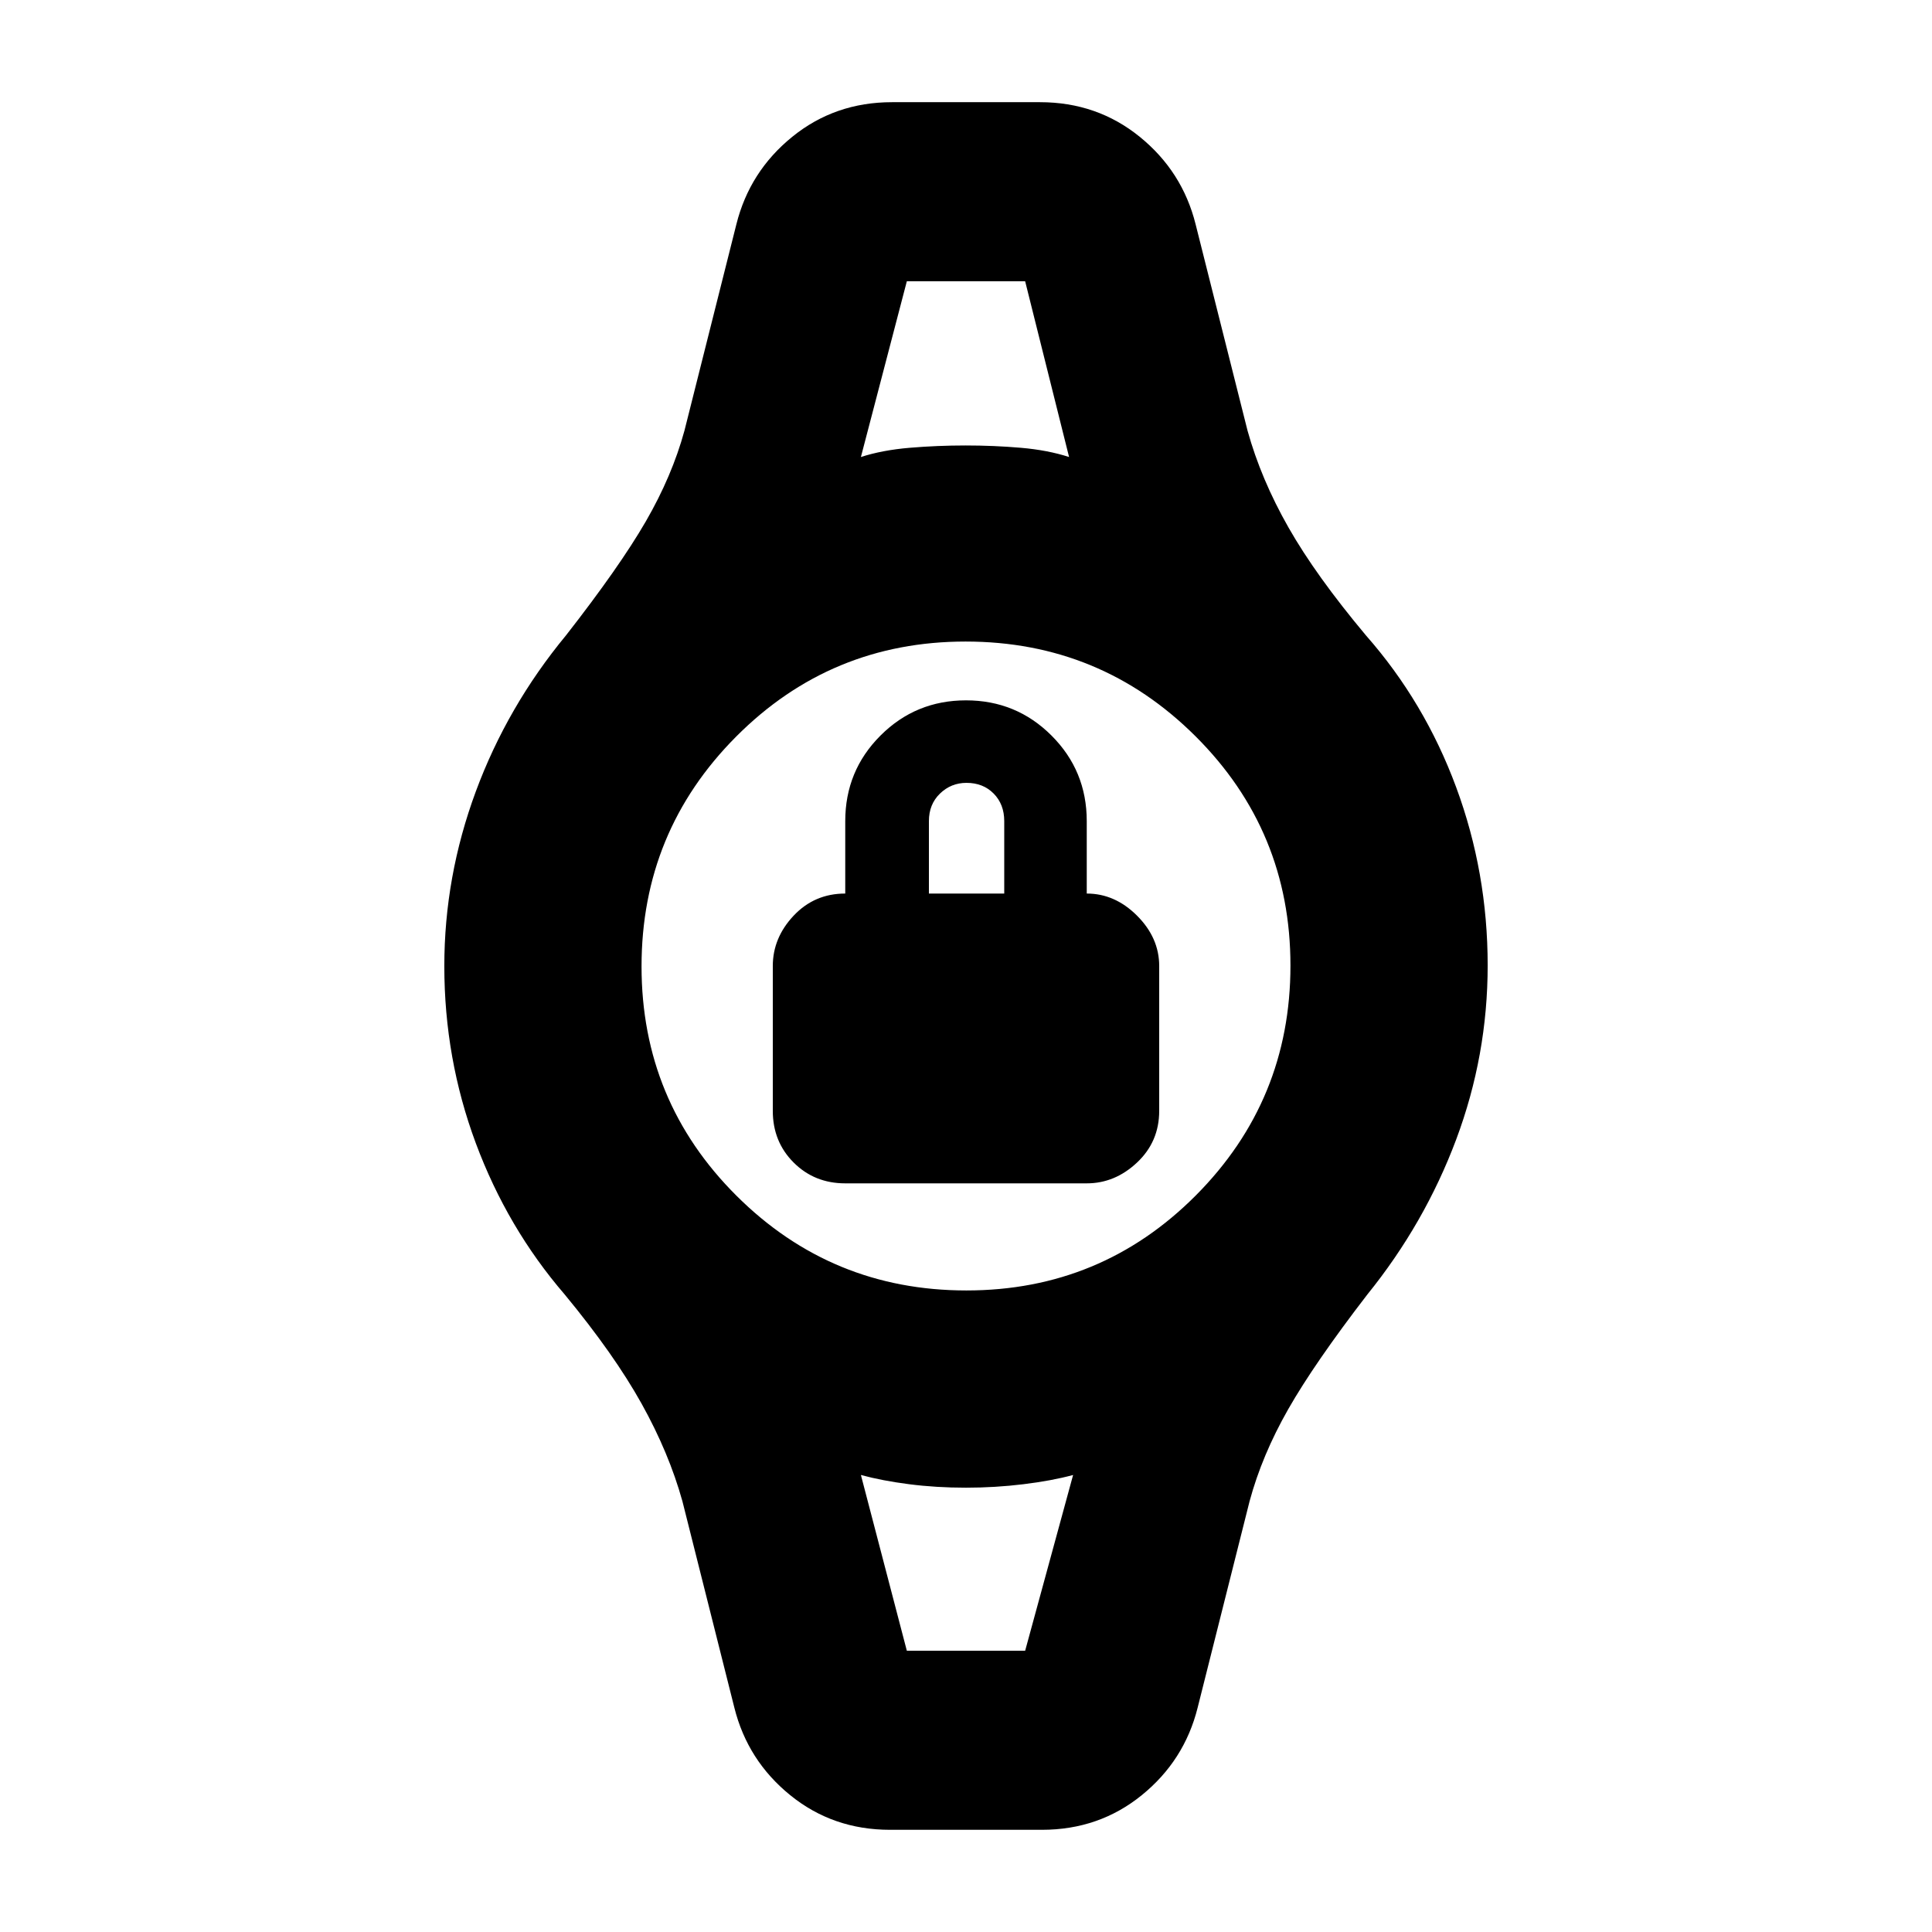 <svg xmlns="http://www.w3.org/2000/svg" height="20" viewBox="0 -960 960 960" width="20"><path d="M420-372q-15.3 0-25.65-10.35Q384-392.7 384-408v-72q0-14 10.35-25T420-516v-36q0-25 17.5-42.5T480-612q25 0 42.5 17.5T540-552v36q14 0 25 11t11 25v72q0 15.3-11 25.65Q554-372 540-372H420Zm41.57-144H499v-36q0-8.36-5.25-13.68t-13.5-5.32q-7.68 0-13.18 5.32t-5.5 13.68v36Zm-10.96-304.26h58.78H450.61Zm0 680.52h58.78-58.78Zm-8.35 88.96q-28.39 0-49.59-17.2-21.19-17.19-27.76-43.45l-25.82-102.61q-6.7-24.09-20.31-48.52-13.61-24.44-38.17-54.2-28.52-33.11-44.18-75.19-15.65-42.08-15.65-88 0-44.48 15.65-86.77 15.66-42.28 44.81-77.56 26.63-34.11 39.66-56.63 13.02-22.53 19.19-45.05l25.82-102.61q6.57-26.26 27.76-43.45 21.2-17.2 49.59-17.2h73.48q28.39 0 49.59 17.2 21.19 17.19 27.76 43.45l25.82 102.61q6.7 24.09 20.31 48.02 13.61 23.94 38.54 53.7 29.15 33.11 44.81 75.43 15.65 42.31 15.65 88.51 0 44.73-15.65 86.52-15.66 41.78-44.18 77.06-26.26 34.11-39.29 56.97-13.02 22.85-19.19 45.71l-25.82 102.61q-6.57 26.26-27.76 43.45-21.2 17.2-49.59 17.2h-75.48Zm37.94-268q66.97 0 114-47.22 47.02-47.22 47.02-114.2 0-66.97-47.22-114-47.22-47.02-114.2-47.02-66.97 0-114 47.22-47.02 47.22-47.02 114.2 0 66.97 47.22 114 47.22 47.02 114.2 47.02Zm-52.42-414.13q10.61-3.44 24.28-4.59 13.67-1.15 27.74-1.15 14.07 0 27.44 1.15 13.37 1.15 23.98 4.59l-21.83-87.35h-58.78l-22.83 87.35Zm22.83 593.17h58.78l23.83-87.35q-10.61 2.87-24.68 4.59-14.06 1.72-28.54 1.72-14.87 0-28.24-1.72t-23.98-4.59l22.83 87.35Z"/></svg>